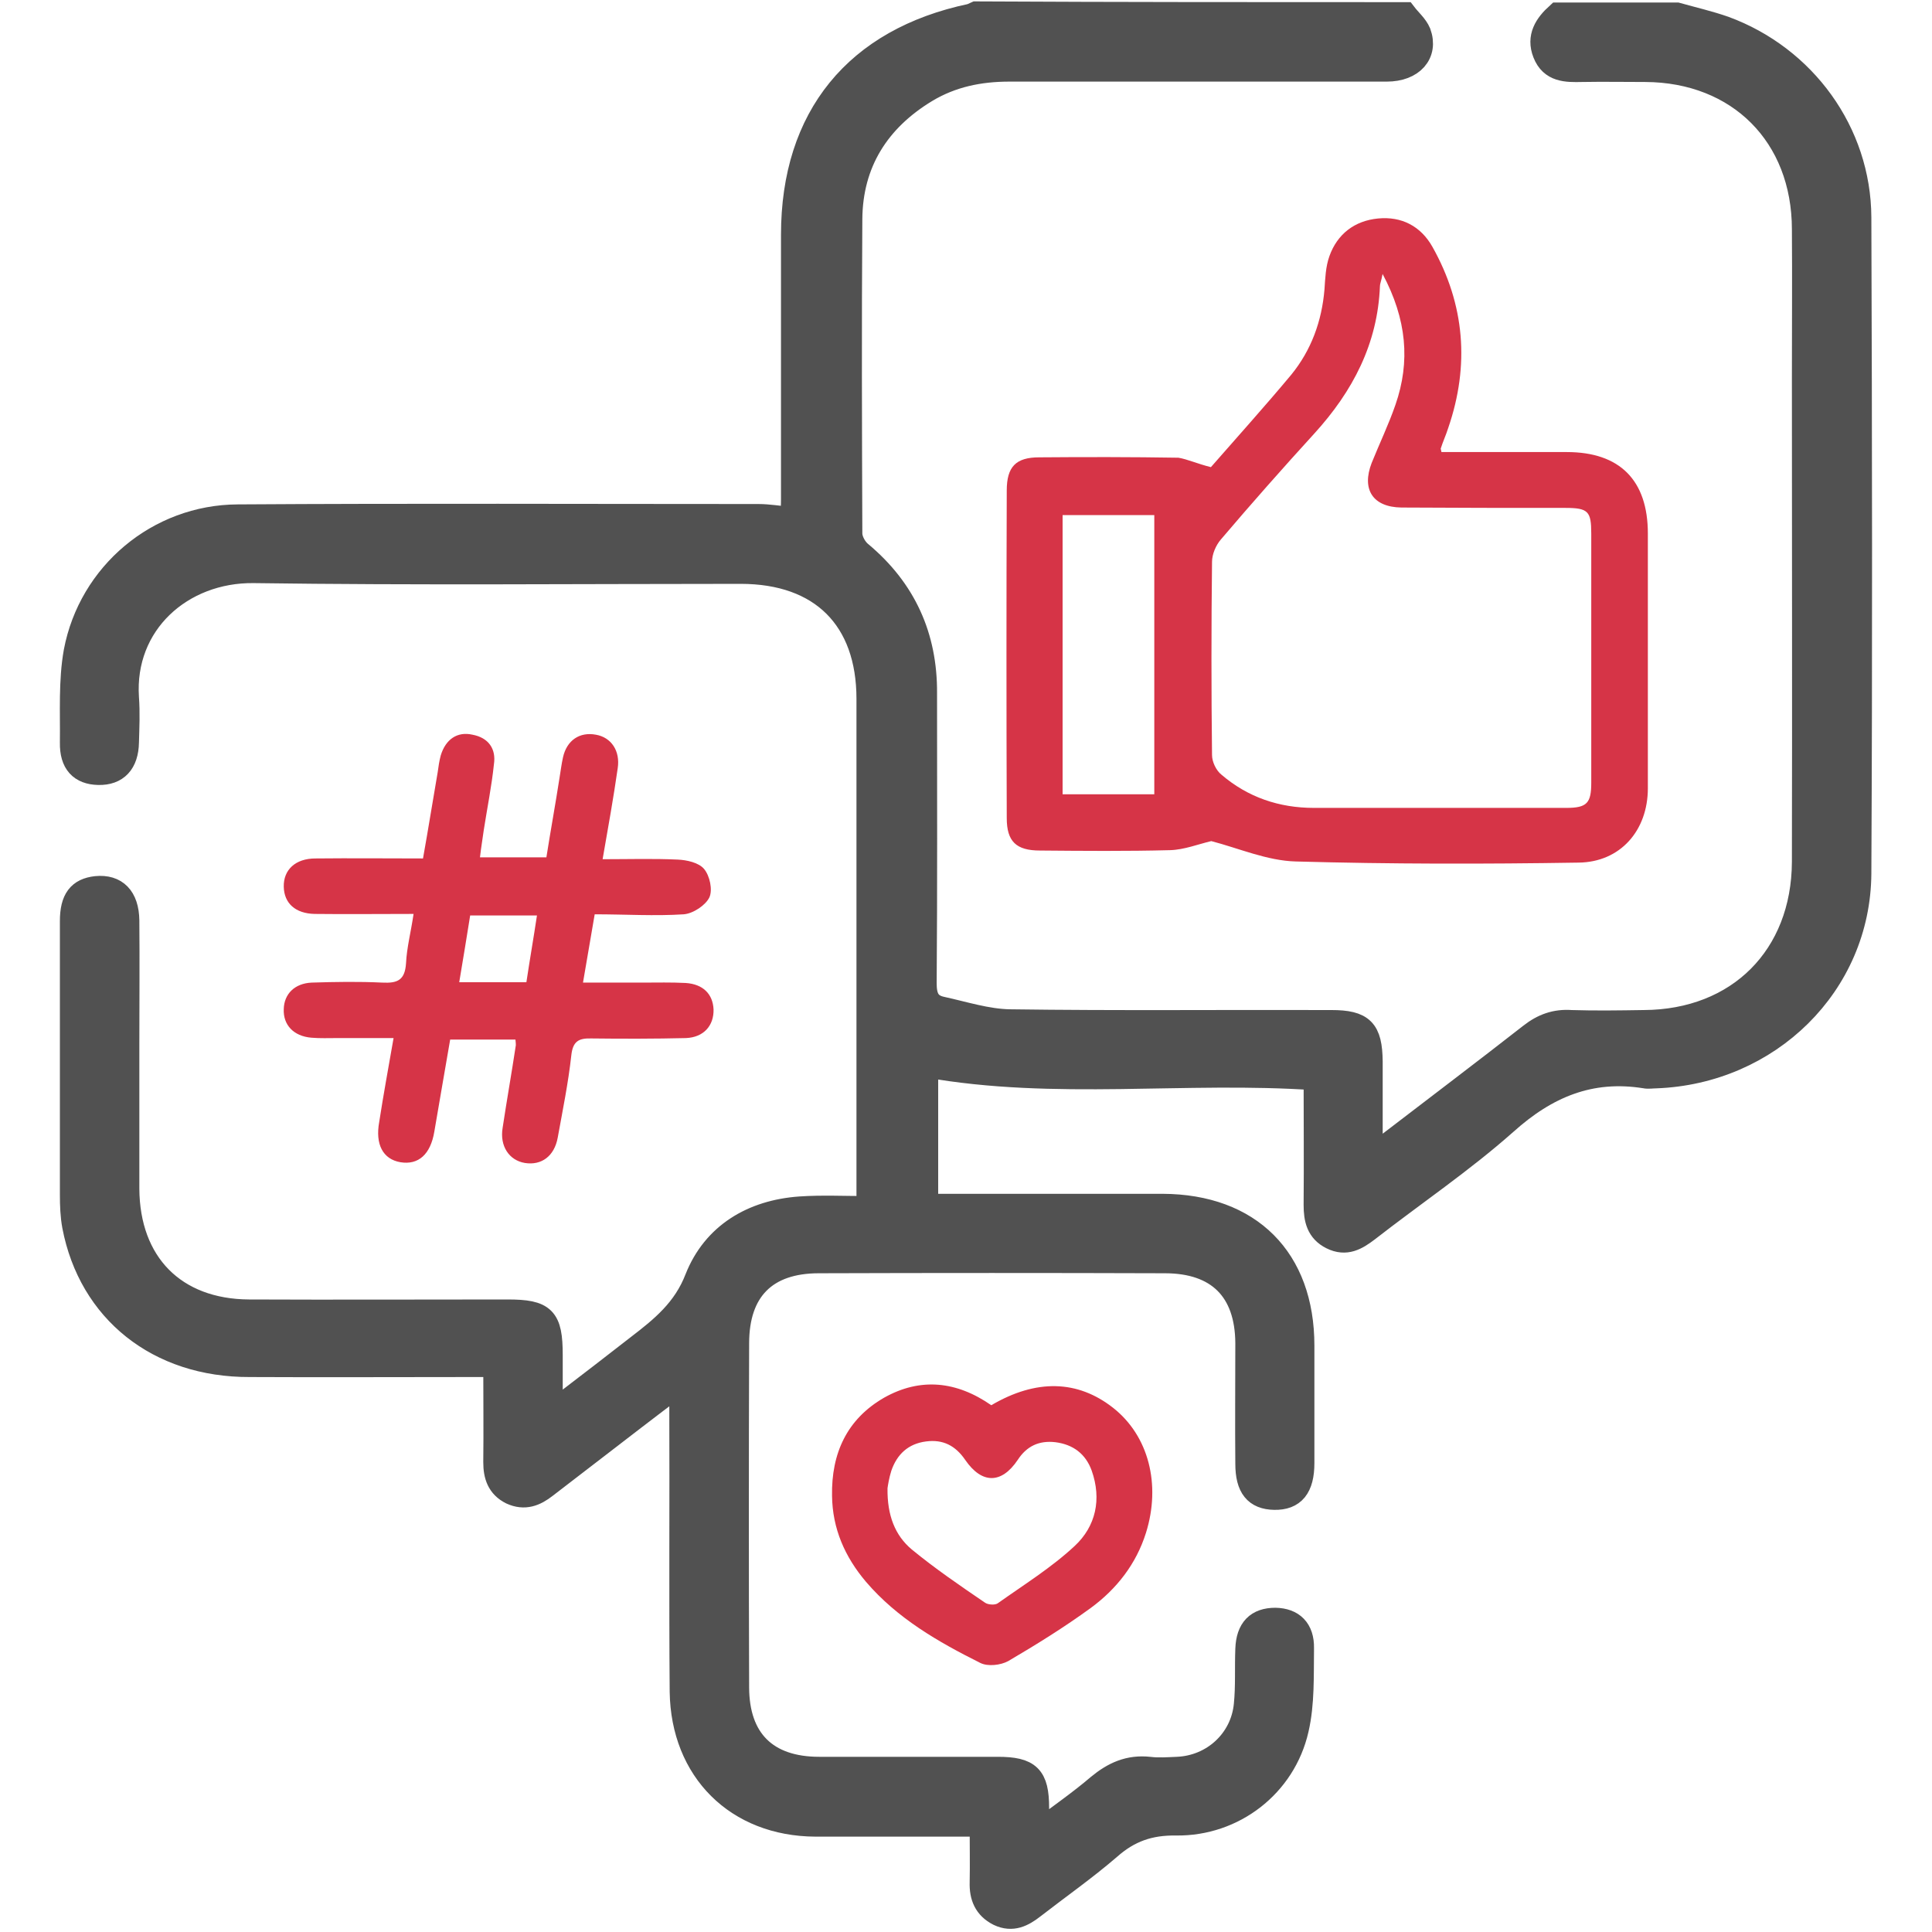 <?xml version="1.0" encoding="utf-8"?>
<!-- Generator: Adobe Illustrator 27.2.0, SVG Export Plug-In . SVG Version: 6.00 Build 0)  -->
<svg version="1.1" id="Layer_1" xmlns="http://www.w3.org/2000/svg" xmlns:xlink="http://www.w3.org/1999/xlink" x="0px" y="0px"
	 viewBox="0 0 512 512" style="enable-background:new 0 0 512 512;" xml:space="preserve">
<style type="text/css">
	.st0{fill:#515151;stroke:#515151;stroke-width:6.256;stroke-miterlimit:10;}
	.st1{fill:#D63447;}
</style>
<path class="st0" d="M372.3,3.7c1.3,1.7,3,3.1,3.8,5c2,5.5-1.8,9.8-8.6,9.8c-33.4,0-66.6,0-100,0c-7.9,0-15.3,1.5-22.1,5.6
	c-12.7,7.7-19.9,19-20,34c-0.2,27.7-0.1,55.5,0,83.3c0,1.8,1.3,4.1,2.7,5.2c11.6,9.7,17.2,22.1,17.1,37.1c0,25.7,0.1,51.2-0.1,76.9
	c0,3.4,0.8,5.8,4.3,6.6c6,1.3,12.1,3.3,18.2,3.4c28.4,0.4,56.8,0.1,85.2,0.2c8.3,0,10.4,2.2,10.5,10.5c0,8,0,16.1,0,25.2
	c2.1-1.5,3.4-2.4,4.8-3.4c12.5-9.6,25.1-19.1,37.5-28.8c3.3-2.6,6.7-3.8,10.8-3.5c6.4,0.2,12.8,0.1,19.2,0
	c25.1-0.1,42.3-17.3,42.4-42.4c0.1-42.8,0-85.4,0-128.2c0-13.1,0.1-26.3,0-39.4C478,35.9,460.8,18.7,436,18.6
	c-5.6,0-11.2-0.1-16.8,0c-4.1,0.1-8.1,0.1-9.9-4.5c-1.7-4.3,0.4-7.5,3.5-10.3c10.5,0,21.1,0,31.6,0C448.7,5,453,6,457,7.4
	c21.2,7.8,35.7,27.7,35.8,50.2c0.2,58,0.3,116,0,173.9c-0.2,29.4-24,52.7-54,53.8c-0.9,0-2,0.2-2.9,0c-14.5-2.3-26.1,2.6-36.9,12.3
	c-11.5,10.2-24.4,18.9-36.6,28.4c-2.9,2.2-5.7,3.9-9.5,2c-3.6-1.8-4.3-4.9-4.3-8.7c0.1-11.2,0-22.3,0-33.5
	c-34.6-2.4-68.9,2.7-103.1-3.4c0,11.9,0,24.2,0,37.1c2,0,3.8,0,5.5,0c19.1,0,38.2,0,57.1,0c23.1,0.1,37.1,14.1,37.1,37.1
	c0,10.3,0,20.8,0,31.1c0,6.5-2.4,9.4-7.5,9.3c-4.9-0.1-7.2-2.8-7.2-9.1c-0.1-10.6,0-21.4,0-32c-0.1-14-7.7-21.6-21.8-21.6
	c-30.6-0.1-61.1-0.1-91.7,0c-14.1,0-21.6,7.6-21.6,21.7c-0.1,30.3-0.1,60.8,0,91.1c0,14,7.7,21.6,21.7,21.6c15.7,0,31.5,0,47.3,0
	c8.3,0,10.5,2.1,10.5,10.4c0,1.8,0,3.5,0,6.6c5.9-4.5,11.3-8.2,16.2-12.4c4-3.3,8.1-5.2,13.5-4.6c2.4,0.3,4.9,0.1,7.4,0
	c9.5-0.4,17.2-7.5,18.1-16.9c0.5-4.9,0.2-9.8,0.4-14.8c0.2-5.3,2.7-7.8,7.5-7.8c4.5,0.1,7.2,2.6,7.1,7.6c-0.1,7.2,0.2,14.6-1.4,21.5
	c-3.4,14.9-16.8,25.2-32,25c-7.1-0.1-12.5,1.8-17.7,6.4c-6.5,5.6-13.5,10.5-20.2,15.7c-2.7,2.1-5.5,3.6-9.1,1.9
	c-3.6-1.8-4.7-4.8-4.6-8.4c0.1-4.9,0-9.8,0-15.3c-4.5,0-8.4,0-12.5,0c-10.5,0-21.1,0-31.5,0c-20.8-0.1-35.2-14.4-35.5-35.3
	c-0.2-25.1,0-50.3-0.1-75.4c0-1.8,0-3.5,0-6.5c-4.8,3.6-8.7,6.6-12.5,9.5c-7.8,6-15.6,12-23.4,18c-2.8,2.2-5.6,3.3-9.1,1.7
	c-3.4-1.7-4.3-4.6-4.3-8.1c0.1-8.3,0-16.7,0-25.7c-2.5,0-4.5,0-6.4,0c-19.5,0-39.1,0.1-58.6,0c-24.3,0.1-42.3-14.4-46.6-36.9
	c-0.5-2.7-0.6-5.5-0.6-8.3c0-24.2,0-48.3,0-72.5c0-5.8,2-8.3,6.5-8.8c5.2-0.5,8.2,2.5,8.3,8.6c0.1,11.1,0,22,0,33.1
	c0,12.6,0,25.3,0,38c0.1,19.8,12.4,32.4,32.2,32.5c22.8,0.1,45.7,0,68.5,0c9.7,0,11.5,1.8,11.5,11.6c0,4.7,0,9.4,0,15
	c1.9-1.3,3.1-2,4.3-2.8c6.3-4.8,12.5-9.6,18.8-14.5c6.4-4.9,12.3-9.7,15.5-18c4.6-11.6,14.8-17.7,27.4-18.6
	c5.8-0.4,11.8-0.1,18.1-0.1c0-2.8,0-4.7,0-6.7c0-42.8,0-85.4,0-128.2c0-21.2-12.4-33.6-33.8-33.6c-43.1,0-86.1,0.4-129.1-0.2
	c-19.1-0.2-34.8,13.8-33.5,33.5c0.3,4,0.1,7.9,0,11.8c-0.1,5.5-2.8,8.3-7.6,8.2c-4.7-0.1-7.2-2.7-7.1-8.1c0.1-8-0.4-16.3,1-24.1
	c3.9-20.6,21.9-35.8,43-35.9c46-0.3,92-0.1,138-0.1c2.7,0,5.5,0.5,8.9,0.8c0.1-1.9,0.2-3.5,0.2-5.3c0-23.4,0-46.6,0-70
	c0-31.2,16.8-51.7,47.2-58.1c0.4-0.1,0.8-0.4,1.3-0.6C296.7,3.7,334.5,3.7,372.3,3.7z"/>
<path class="st1" d="M157.6,242.3c-1,5.9-2,11.6-3.1,18.1c5.5,0,10.6,0,15.8,0c3.8,0,7.6-0.1,11.4,0.1c4.6,0.3,7.2,2.9,7.4,7
	c0.1,4.3-2.6,7.4-7.3,7.6c-8.3,0.2-16.8,0.2-25.1,0.1c-3.4-0.1-4.9,0.8-5.3,4.5c-0.8,7.3-2.3,14.6-3.6,21.8
	c-0.9,4.9-4.3,7.4-8.7,6.7c-4.2-0.7-6.7-4.5-5.9-9.3c1.1-7.3,2.4-14.6,3.5-21.9c0-0.3,0-0.6-0.1-1.5c-5.5,0-11.2,0-17.3,0
	c-1.4,8-2.8,16.3-4.2,24.4c-1,6-4.2,8.9-9,8.1c-4.6-0.8-6.7-4.7-5.6-10.7c1.1-7.1,2.4-14.2,3.8-22.2c-5.2,0-10,0-14.9,0
	c-2.3,0-4.6,0.1-6.9-0.1c-4.7-0.4-7.5-3.4-7.3-7.6c0.1-4,2.9-6.8,7.4-7c6.3-0.2,12.5-0.3,18.7,0c4,0.2,6-0.6,6.3-5.1
	c0.2-4.2,1.3-8.3,2-13.1c-9.2,0-17.6,0.1-26.2,0c-5.1-0.1-8.1-2.8-8.2-7.2c-0.1-4.5,3.1-7.5,8.4-7.5c9.4-0.1,18.7,0,28.5,0
	c1.4-7.8,2.6-15.4,3.9-22.9c0.2-1.5,0.4-2.9,0.8-4.4c1.3-4.3,4.4-6.4,8.4-5.5c4.3,0.8,6.3,3.8,5.7,7.8c-0.6,5.8-1.8,11.7-2.7,17.5
	c-0.3,2.3-0.7,4.5-1,7.2c5.9,0,11.6,0,17.6,0c1.1-7,2.4-14.1,3.5-21.2c0.3-1.8,0.5-3.5,0.9-5.3c1-4.5,4.4-6.8,8.7-6
	c4.1,0.7,6.5,4.3,5.8,8.9c-1.1,7.7-2.5,15.5-4,24.1c6.9,0,13.5-0.2,19.9,0.1c2.4,0.1,5.6,0.8,7,2.5c1.5,1.8,2.3,5.5,1.4,7.5
	c-1,2.1-4.3,4.3-6.8,4.5C173.6,242.8,165.7,242.3,157.6,242.3z M139.5,260.3c0.9-6,1.9-11.7,2.8-17.7c-6.3,0-11.8,0-17.7,0
	c-0.9,5.8-1.9,11.6-2.9,17.7C127.8,260.3,133.4,260.3,139.5,260.3z"/>
<path class="st1" d="M262.7,372.4c11.9-7,22.9-6.7,32.3,0.7c9.4,7.4,12.7,20.3,8.7,33.1c-2.6,8.3-7.8,14.9-14.6,19.9
	c-7,5.1-14.4,9.7-21.9,14.1c-2,1.1-5.4,1.5-7.4,0.5c-11.2-5.6-22-11.8-30.3-21.5c-5.6-6.6-8.9-14.1-9-22.8
	c-0.2-11.2,3.9-20.3,13.8-26C243.9,365,253.5,366,262.7,372.4z M235.2,394.4c-0.1,7.2,2,12.5,6.4,16.2c6.2,5.1,12.8,9.6,19.4,14.1
	c0.8,0.6,2.7,0.7,3.4,0.2c6.9-4.9,14.3-9.5,20.4-15.2c5.6-5.2,7.2-12.4,4.5-20c-1.6-4.4-4.9-6.9-9.6-7.5c-4.3-0.5-7.6,1-10,4.7
	c-4.3,6.4-9.5,6.4-13.9,0c-2.6-3.8-5.9-5.5-10.4-4.9c-4.7,0.6-7.7,3.4-9.2,7.8C235.6,391.7,235.3,393.7,235.2,394.4z"/>
<path class="st1" d="M320.9,123.8c6.9-7.9,14.3-16.1,21.3-24.5c5.3-6.5,8.1-14.2,8.8-22.6c0.2-2.9,0.3-6,1.3-8.8
	c2.1-5.9,6.7-9.4,12.9-10s11.3,2,14.4,7.5c8.6,15.3,9.9,31.4,4.2,48c-0.6,1.9-1.4,3.6-2,5.5c0,0.1,0.1,0.3,0.2,0.9
	c10.9,0,22.1,0,33.2,0c14.1,0,21.5,7.5,21.5,21.6c0,22.5,0,45,0,67.5c0,11.2-7.3,19.6-18.4,19.7c-24.9,0.4-49.9,0.4-74.9-0.3
	c-7.6-0.2-15.1-3.5-22.4-5.4c-3.4,0.8-7.2,2.3-10.9,2.4c-11.5,0.3-22.9,0.2-34.5,0.1c-6.3,0-8.8-2.4-8.8-8.6
	c-0.1-28.9-0.1-57.8,0-86.8c0-6.3,2.4-8.8,8.6-8.8c12.3-0.1,24.6-0.1,36.9,0.1C314.7,121.7,317.3,122.9,320.9,123.8z M366.4,72.6
	c-0.4,2.1-0.7,2.6-0.7,3.2c-0.6,15.3-7.2,27.9-17.4,39.1c-8.4,9.2-16.7,18.6-24.7,28c-1.4,1.6-2.4,4-2.4,6
	c-0.2,17.1-0.2,34.1,0,51.2c0,1.8,1.1,4.1,2.5,5.2c7,6,15.3,8.8,24.5,8.8c22.3,0,44.6,0,66.9,0c5.5,0,6.6-1.3,6.6-6.7
	c0-22,0-44,0-66c0-5.9-0.8-6.8-6.9-6.8c-14.5,0-28.9,0-43.4-0.1c-7.6-0.1-10.6-4.8-7.9-11.8c2.1-5.2,4.5-10.2,6.3-15.4
	C373.8,95.8,372.8,84.6,366.4,72.6z M281.6,136.5c0,24.9,0,49.4,0,74c8.2,0,16.2,0,24.3,0c0-24.8,0-49.3,0-74
	C297.8,136.5,290,136.5,281.6,136.5z"/>
</svg>
